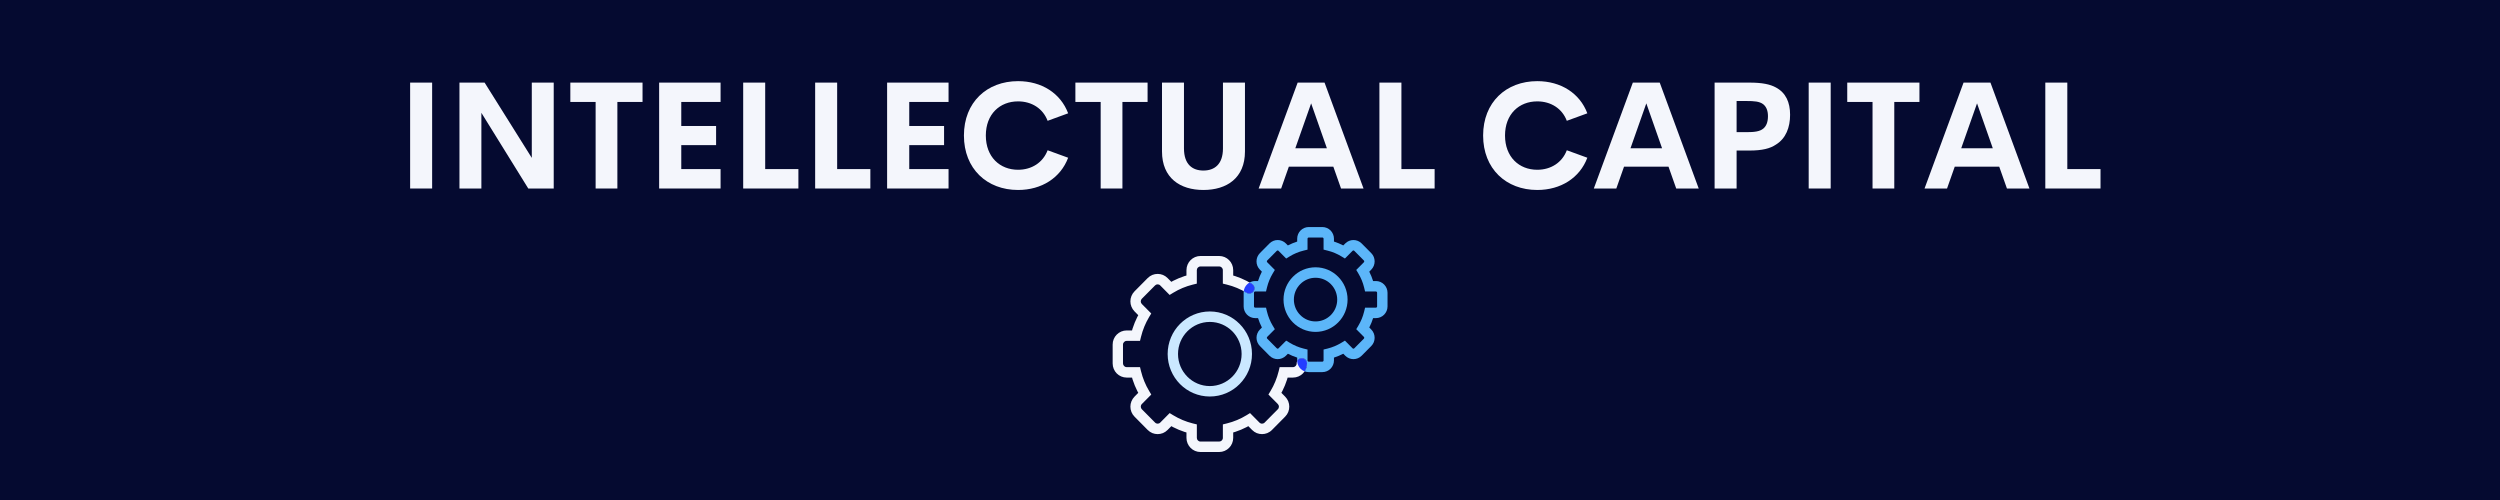 <svg xmlns="http://www.w3.org/2000/svg" xmlns:xlink="http://www.w3.org/1999/xlink" width="500" zoomAndPan="magnify" viewBox="0 0 375 75" height="100" preserveAspectRatio="xMidYMid meet" version="1.0"><defs><g/><clipPath id="id1"><path d="M 166.887 38 L 197 38 L 197 67.805 L 166.887 67.805 Z M 166.887 38 " clip-rule="nonzero"/></clipPath><clipPath id="id2"><path d="M 186 34.055 L 208.137 34.055 L 208.137 56 L 186 56 Z M 186 34.055 " clip-rule="nonzero"/></clipPath></defs><rect x="-37.5" width="450" fill="#050a30" y="-7.5" height="90" fill-opacity="1"/><rect x="-37.5" width="450" fill="#ffffff" y="-7.5" height="90" fill-opacity="1"/><rect x="-37.5" width="450" fill="#050a30" y="-7.5" height="90" fill-opacity="1"/><path fill="#cae8ff" d="M 181.477 46.719 C 181.473 46.719 181.473 46.719 181.477 46.719 C 179.73 46.719 178.145 47.438 177 48.59 C 175.859 49.738 175.148 51.34 175.148 53.098 C 175.148 54.859 175.859 56.457 177 57.609 C 178.145 58.762 179.73 59.477 181.473 59.477 C 183.219 59.477 184.805 58.762 185.945 57.609 C 187.09 56.457 187.801 54.855 187.797 53.098 L 186.242 53.098 C 186.242 54.43 185.711 55.629 184.848 56.5 C 183.98 57.371 182.793 57.91 181.473 57.91 C 180.152 57.91 178.969 57.371 178.102 56.5 C 177.238 55.629 176.703 54.43 176.703 53.098 C 176.703 51.766 177.238 50.57 178.102 49.695 C 178.969 48.824 180.156 48.289 181.473 48.289 C 182.793 48.289 183.98 48.824 184.848 49.695 C 185.711 50.57 186.242 51.766 186.242 53.098 L 187.797 53.098 C 187.797 51.34 187.09 49.738 185.945 48.59 C 184.805 47.438 183.219 46.719 181.477 46.719 " fill-opacity="1" fill-rule="nonzero"/><g clip-path="url(#id1)"><path fill="#f4f6fc" d="M 187.785 42.578 C 186.742 41.941 185.602 41.461 184.387 41.16 L 184.203 41.922 L 184.98 41.922 L 184.98 40.52 C 184.98 39.938 184.746 39.402 184.363 39.02 C 183.988 38.637 183.457 38.398 182.875 38.398 L 180.074 38.398 C 179.496 38.398 178.965 38.637 178.586 39.02 C 178.207 39.402 177.969 39.938 177.969 40.52 L 177.969 41.922 L 178.746 41.922 L 178.562 41.16 C 177.348 41.461 176.203 41.941 175.164 42.578 L 175.566 43.25 L 176.117 42.695 L 175.133 41.707 C 174.93 41.5 174.691 41.344 174.438 41.238 C 174.184 41.137 173.914 41.086 173.645 41.086 C 173.379 41.086 173.109 41.137 172.855 41.238 C 172.602 41.344 172.363 41.5 172.156 41.707 L 170.176 43.703 C 169.973 43.91 169.816 44.152 169.715 44.406 C 169.609 44.664 169.559 44.934 169.559 45.207 C 169.559 45.477 169.609 45.75 169.715 46.004 C 169.816 46.258 169.973 46.5 170.176 46.707 L 171.156 47.699 L 171.707 47.141 L 171.043 46.734 C 170.41 47.785 169.934 48.941 169.637 50.164 L 170.391 50.352 L 170.391 49.566 L 169 49.566 C 168.422 49.566 167.891 49.805 167.512 50.188 C 167.133 50.566 166.895 51.105 166.898 51.688 L 166.898 54.516 C 166.898 55.098 167.133 55.633 167.512 56.016 C 167.891 56.398 168.422 56.637 169 56.637 L 170.391 56.637 L 170.391 55.852 L 169.637 56.039 C 169.934 57.262 170.41 58.418 171.043 59.465 L 171.707 59.059 L 171.156 58.504 L 170.176 59.496 C 169.973 59.703 169.816 59.941 169.715 60.199 C 169.609 60.453 169.559 60.727 169.559 60.996 C 169.559 61.27 169.609 61.539 169.715 61.797 C 169.816 62.051 169.973 62.293 170.176 62.496 L 172.156 64.496 C 172.363 64.703 172.602 64.859 172.855 64.965 C 173.109 65.066 173.379 65.117 173.645 65.117 C 173.914 65.117 174.184 65.066 174.438 64.965 C 174.691 64.859 174.93 64.703 175.133 64.496 L 176.117 63.508 L 175.566 62.953 L 175.164 63.621 C 176.207 64.258 177.348 64.742 178.562 65.039 L 178.746 64.277 L 177.969 64.277 L 177.969 65.68 C 177.969 66.262 178.207 66.797 178.586 67.18 C 178.961 67.562 179.496 67.805 180.074 67.801 L 182.875 67.801 C 183.457 67.801 183.984 67.562 184.363 67.18 C 184.746 66.801 184.98 66.262 184.98 65.68 L 184.98 64.277 L 184.203 64.277 L 184.387 65.039 C 185.602 64.742 186.742 64.258 187.785 63.621 L 187.383 62.953 L 186.836 63.508 L 187.816 64.496 C 188.02 64.703 188.258 64.859 188.512 64.965 C 188.766 65.066 189.035 65.117 189.305 65.117 C 189.574 65.117 189.84 65.066 190.094 64.965 C 190.348 64.859 190.59 64.703 190.793 64.496 L 192.773 62.496 C 192.977 62.293 193.133 62.051 193.238 61.797 C 193.34 61.539 193.391 61.27 193.391 60.996 C 193.391 60.727 193.34 60.453 193.238 60.199 C 193.133 59.941 192.977 59.703 192.773 59.496 L 191.793 58.504 L 191.242 59.059 L 191.91 59.465 C 192.539 58.414 193.016 57.262 193.312 56.039 L 192.559 55.852 L 192.559 56.637 L 193.949 56.637 C 194.527 56.637 195.059 56.398 195.438 56.016 C 195.816 55.637 196.055 55.098 196.051 54.516 C 196.051 54.082 195.703 53.73 195.273 53.73 C 194.848 53.73 194.496 54.082 194.496 54.516 C 194.496 54.672 194.438 54.805 194.336 54.906 C 194.234 55.008 194.102 55.07 193.949 55.07 L 191.949 55.07 L 191.805 55.668 C 191.543 56.734 191.129 57.742 190.578 58.656 L 190.262 59.18 L 191.676 60.605 C 191.73 60.664 191.77 60.723 191.797 60.789 C 191.824 60.855 191.84 60.926 191.84 60.996 C 191.84 61.066 191.824 61.141 191.797 61.207 C 191.773 61.27 191.734 61.332 191.676 61.387 L 189.695 63.387 C 189.641 63.445 189.578 63.48 189.512 63.508 C 189.449 63.535 189.375 63.551 189.309 63.551 C 189.234 63.551 189.164 63.535 189.102 63.508 C 189.035 63.484 188.973 63.445 188.918 63.387 L 187.504 61.961 L 186.984 62.281 C 186.078 62.836 185.082 63.254 184.02 63.516 L 183.43 63.66 L 183.43 65.68 C 183.43 65.832 183.367 65.969 183.27 66.07 C 183.168 66.172 183.035 66.23 182.879 66.234 L 180.074 66.234 C 179.922 66.234 179.789 66.172 179.688 66.07 C 179.586 65.969 179.527 65.836 179.527 65.68 L 179.527 63.66 L 178.934 63.516 C 177.875 63.254 176.879 62.832 175.973 62.281 L 175.449 61.961 L 174.035 63.387 C 173.98 63.445 173.922 63.48 173.855 63.508 C 173.789 63.535 173.719 63.551 173.648 63.551 C 173.578 63.551 173.508 63.535 173.441 63.508 C 173.379 63.484 173.316 63.445 173.262 63.387 L 171.277 61.387 C 171.223 61.332 171.184 61.27 171.156 61.207 C 171.129 61.141 171.117 61.066 171.117 60.996 C 171.117 60.926 171.129 60.855 171.156 60.789 C 171.184 60.723 171.223 60.66 171.277 60.605 L 172.691 59.18 L 172.375 58.656 C 171.824 57.742 171.41 56.734 171.148 55.668 L 171.004 55.07 L 169 55.07 C 168.848 55.07 168.715 55.008 168.613 54.906 C 168.512 54.805 168.453 54.672 168.449 54.516 L 168.449 51.688 C 168.449 51.531 168.512 51.398 168.613 51.297 C 168.715 51.195 168.844 51.133 169 51.133 L 171 51.133 L 171.148 50.535 C 171.406 49.469 171.824 48.465 172.371 47.547 L 172.688 47.023 L 171.273 45.598 C 171.219 45.543 171.18 45.48 171.152 45.414 C 171.125 45.348 171.113 45.277 171.113 45.207 C 171.113 45.133 171.125 45.062 171.152 44.996 C 171.18 44.93 171.219 44.871 171.273 44.816 L 173.258 42.816 C 173.312 42.762 173.371 42.723 173.438 42.691 C 173.504 42.668 173.574 42.652 173.645 42.652 C 173.715 42.652 173.785 42.668 173.852 42.691 C 173.918 42.719 173.977 42.758 174.035 42.816 L 175.445 44.242 L 175.969 43.922 C 176.875 43.367 177.871 42.949 178.93 42.688 L 179.523 42.543 L 179.523 40.523 C 179.523 40.367 179.582 40.234 179.684 40.133 C 179.785 40.031 179.918 39.969 180.074 39.969 L 182.875 39.969 C 183.031 39.969 183.164 40.031 183.266 40.133 C 183.367 40.234 183.426 40.367 183.426 40.523 L 183.426 42.543 L 184.02 42.688 C 185.078 42.949 186.074 43.367 186.98 43.922 C 187.348 44.148 187.828 44.031 188.047 43.66 C 188.27 43.285 188.152 42.805 187.785 42.578 " fill-opacity="1" fill-rule="nonzero"/></g><path fill="#5cb6f9" d="M 197.332 40.094 C 196.008 40.094 194.801 40.637 193.938 41.516 C 193.07 42.387 192.527 43.605 192.527 44.938 C 192.527 46.273 193.07 47.492 193.938 48.363 C 194.801 49.238 196.008 49.785 197.332 49.785 C 198.656 49.785 199.863 49.238 200.727 48.363 C 201.598 47.492 202.137 46.273 202.137 44.938 L 200.582 44.938 C 200.582 45.844 200.219 46.66 199.629 47.254 C 199.039 47.852 198.23 48.215 197.332 48.215 C 196.434 48.215 195.625 47.852 195.035 47.254 C 194.445 46.66 194.082 45.844 194.082 44.938 C 194.082 44.031 194.445 43.219 195.035 42.621 C 195.625 42.027 196.434 41.664 197.332 41.664 C 198.23 41.664 199.039 42.027 199.629 42.621 C 200.219 43.219 200.578 44.031 200.582 44.938 L 202.137 44.938 C 202.137 43.605 201.598 42.387 200.727 41.516 C 199.863 40.637 198.656 40.094 197.332 40.094 " fill-opacity="1" fill-rule="nonzero"/><g clip-path="url(#id2)"><path fill="#5cb6f9" d="M 192.926 38.781 L 193.449 38.461 C 194.086 38.07 194.789 37.773 195.539 37.59 L 196.129 37.445 L 196.129 35.809 C 196.129 35.758 196.148 35.715 196.184 35.68 C 196.219 35.645 196.262 35.625 196.316 35.625 L 198.348 35.625 C 198.402 35.625 198.445 35.645 198.48 35.68 C 198.516 35.715 198.535 35.758 198.535 35.809 L 198.535 37.441 L 199.125 37.59 C 199.875 37.773 200.578 38.07 201.215 38.461 L 201.738 38.777 L 202.883 37.625 C 202.902 37.605 202.922 37.594 202.941 37.582 C 202.965 37.574 202.988 37.57 203.012 37.57 C 203.035 37.57 203.062 37.574 203.082 37.582 C 203.105 37.594 203.125 37.605 203.145 37.625 L 204.582 39.074 C 204.602 39.094 204.613 39.113 204.621 39.137 C 204.633 39.156 204.637 39.184 204.637 39.207 C 204.637 39.23 204.633 39.254 204.621 39.277 C 204.613 39.301 204.602 39.316 204.582 39.34 L 203.438 40.492 L 203.754 41.02 C 204.141 41.664 204.434 42.371 204.617 43.125 L 204.762 43.723 L 206.383 43.723 C 206.434 43.723 206.477 43.742 206.512 43.777 C 206.547 43.816 206.566 43.855 206.566 43.91 L 206.566 45.961 C 206.566 46.016 206.547 46.059 206.512 46.094 C 206.477 46.129 206.434 46.148 206.383 46.148 L 204.762 46.148 L 204.617 46.746 C 204.434 47.5 204.141 48.207 203.754 48.852 L 203.438 49.379 L 204.582 50.531 C 204.602 50.555 204.613 50.574 204.621 50.594 C 204.633 50.617 204.637 50.641 204.637 50.664 C 204.637 50.691 204.633 50.715 204.621 50.734 C 204.613 50.758 204.602 50.777 204.582 50.797 L 203.145 52.246 C 203.125 52.27 203.105 52.281 203.082 52.289 C 203.062 52.297 203.039 52.301 203.012 52.301 C 202.988 52.301 202.965 52.297 202.941 52.289 C 202.922 52.277 202.902 52.266 202.883 52.246 L 201.738 51.094 L 201.215 51.41 C 200.578 51.801 199.875 52.098 199.125 52.285 L 198.535 52.43 L 198.535 54.062 C 198.535 54.117 198.516 54.16 198.48 54.195 C 198.445 54.23 198.402 54.25 198.348 54.25 L 196.316 54.25 C 196.262 54.25 196.219 54.23 196.184 54.195 C 196.152 54.16 196.129 54.117 196.129 54.062 L 196.129 52.43 L 195.539 52.285 C 194.789 52.098 194.086 51.801 193.449 51.41 L 192.926 51.094 L 191.781 52.246 C 191.762 52.27 191.742 52.281 191.723 52.289 C 191.699 52.297 191.676 52.301 191.652 52.301 C 191.625 52.301 191.605 52.297 191.582 52.289 C 191.559 52.277 191.543 52.266 191.52 52.246 L 190.082 50.797 C 190.062 50.777 190.051 50.758 190.043 50.734 C 190.031 50.715 190.027 50.691 190.027 50.664 C 190.027 50.641 190.031 50.617 190.043 50.594 C 190.051 50.574 190.062 50.555 190.082 50.531 L 191.227 49.379 L 190.91 48.852 C 190.523 48.207 190.23 47.5 190.047 46.746 L 189.902 46.148 L 188.281 46.148 C 188.23 46.148 188.188 46.129 188.152 46.094 C 188.117 46.059 188.098 46.016 188.098 45.961 L 188.098 43.91 C 188.098 43.855 188.117 43.816 188.152 43.777 C 188.188 43.742 188.23 43.723 188.281 43.723 L 189.902 43.723 L 190.047 43.125 C 190.23 42.371 190.523 41.664 190.91 41.02 L 191.227 40.492 L 190.082 39.34 C 190.062 39.316 190.051 39.301 190.043 39.277 C 190.031 39.254 190.027 39.23 190.027 39.207 C 190.027 39.184 190.031 39.156 190.043 39.137 C 190.051 39.113 190.062 39.094 190.082 39.074 L 191.52 37.625 C 191.543 37.605 191.559 37.594 191.582 37.582 C 191.605 37.574 191.625 37.57 191.652 37.57 C 191.676 37.57 191.699 37.574 191.723 37.582 C 191.742 37.594 191.762 37.605 191.781 37.625 L 192.926 38.781 M 198.352 34.055 L 196.316 34.055 C 195.84 34.055 195.398 34.254 195.086 34.57 C 194.773 34.883 194.578 35.328 194.578 35.809 L 194.578 36.234 C 194.094 36.391 193.625 36.586 193.18 36.816 L 192.883 36.516 C 192.715 36.348 192.52 36.219 192.309 36.133 C 192.098 36.047 191.875 36.004 191.652 36.004 C 191.43 36.004 191.207 36.047 191 36.133 C 190.789 36.219 190.59 36.348 190.422 36.516 L 188.984 37.969 C 188.816 38.137 188.688 38.336 188.602 38.547 C 188.516 38.762 188.477 38.984 188.477 39.207 C 188.477 39.434 188.516 39.656 188.602 39.867 C 188.688 40.082 188.816 40.281 188.984 40.449 L 189.281 40.75 C 189.051 41.195 188.859 41.668 188.703 42.156 L 188.285 42.156 C 187.98 42.156 187.695 42.238 187.445 42.375 C 187.562 42.441 187.676 42.508 187.789 42.578 C 188.156 42.801 188.277 43.285 188.051 43.656 C 187.906 43.898 187.648 44.031 187.387 44.031 C 187.25 44.031 187.109 43.996 186.984 43.918 C 186.844 43.832 186.703 43.75 186.562 43.672 C 186.551 43.75 186.547 43.832 186.547 43.91 L 186.547 45.965 C 186.547 46.445 186.742 46.887 187.055 47.203 C 187.367 47.52 187.805 47.719 188.285 47.719 L 188.707 47.719 C 188.859 48.207 189.055 48.676 189.285 49.125 L 188.988 49.426 C 188.82 49.594 188.688 49.793 188.605 50.008 C 188.52 50.219 188.477 50.441 188.477 50.668 C 188.477 50.891 188.52 51.113 188.605 51.328 C 188.688 51.539 188.82 51.738 188.988 51.906 L 190.426 53.359 C 190.594 53.527 190.789 53.656 191 53.742 C 191.211 53.828 191.434 53.871 191.656 53.871 C 191.879 53.871 192.102 53.828 192.309 53.742 C 192.52 53.656 192.719 53.527 192.887 53.359 L 193.184 53.059 C 193.625 53.289 194.094 53.484 194.578 53.641 L 194.578 54.062 C 194.578 54.098 194.578 54.129 194.582 54.16 C 194.707 53.902 194.973 53.727 195.277 53.727 C 195.707 53.727 196.055 54.074 196.055 54.508 C 196.055 54.949 195.922 55.359 195.691 55.699 C 195.887 55.777 196.098 55.816 196.32 55.816 L 198.355 55.816 C 198.832 55.816 199.27 55.621 199.586 55.305 C 199.898 54.988 200.094 54.543 200.094 54.062 L 200.094 53.641 C 200.578 53.484 201.047 53.289 201.492 53.059 L 201.789 53.359 C 201.957 53.527 202.152 53.656 202.363 53.742 C 202.574 53.828 202.797 53.871 203.016 53.871 C 203.238 53.871 203.461 53.828 203.672 53.742 C 203.883 53.656 204.078 53.527 204.246 53.359 L 205.688 51.906 C 205.855 51.738 205.984 51.539 206.07 51.328 C 206.152 51.113 206.195 50.891 206.195 50.668 C 206.195 50.441 206.152 50.219 206.07 50.008 C 205.984 49.793 205.855 49.594 205.688 49.426 L 205.391 49.125 C 205.617 48.68 205.812 48.207 205.965 47.719 L 206.387 47.719 C 206.863 47.719 207.305 47.52 207.617 47.203 C 207.93 46.887 208.129 46.445 208.129 45.965 L 208.129 43.91 C 208.129 43.43 207.93 42.988 207.617 42.672 C 207.305 42.355 206.867 42.156 206.391 42.156 C 206.391 42.156 206.387 42.156 206.387 42.156 L 205.965 42.156 C 205.812 41.668 205.617 41.195 205.391 40.75 L 205.688 40.449 C 205.855 40.281 205.984 40.082 206.07 39.867 C 206.152 39.656 206.195 39.434 206.195 39.207 C 206.195 38.984 206.152 38.762 206.07 38.547 C 205.984 38.336 205.855 38.137 205.688 37.969 L 204.246 36.516 C 204.078 36.348 203.883 36.219 203.672 36.133 C 203.461 36.047 203.238 36.004 203.016 36.004 C 202.797 36.004 202.574 36.047 202.363 36.133 C 202.152 36.219 201.957 36.348 201.789 36.516 L 201.492 36.816 C 201.047 36.586 200.578 36.391 200.094 36.234 L 200.094 35.812 C 200.094 35.328 199.898 34.887 199.586 34.57 C 199.27 34.254 198.828 34.055 198.352 34.055 " fill-opacity="1" fill-rule="nonzero"/></g><path fill="#233dff" d="M 195.273 53.73 C 194.969 53.73 194.703 53.906 194.578 54.164 C 194.602 54.609 194.793 55.016 195.082 55.309 C 195.25 55.48 195.457 55.617 195.688 55.707 C 195.914 55.363 196.051 54.953 196.051 54.512 C 196.051 54.082 195.703 53.73 195.273 53.73 M 187.441 42.375 C 187.297 42.457 187.164 42.559 187.051 42.672 C 186.789 42.934 186.609 43.289 186.559 43.676 C 186.699 43.754 186.844 43.836 186.98 43.918 C 187.105 43.996 187.246 44.035 187.383 44.035 C 187.645 44.035 187.902 43.898 188.047 43.656 C 188.27 43.285 188.156 42.805 187.789 42.578 C 187.672 42.508 187.559 42.441 187.441 42.375 " fill-opacity="1" fill-rule="nonzero"/><g fill="#f4f6fc" fill-opacity="1"><g transform="translate(59.465, 28.277)"><g><path d="M 2.055 0 L 5.355 0 L 5.355 -15.887 L 2.055 -15.887 Z M 2.055 0 "/></g></g></g><g fill="#f4f6fc" fill-opacity="1"><g transform="translate(66.863, 28.277)"><g><path d="M 12.906 -15.887 L 12.906 -4.594 L 5.828 -15.887 L 2.055 -15.887 L 2.055 0 L 5.344 0 L 5.344 -11.355 L 12.379 0 L 16.195 0 L 16.195 -15.887 Z M 12.906 -15.887 "/></g></g></g><g fill="#f4f6fc" fill-opacity="1"><g transform="translate(85.11, 28.277)"><g><path d="M 11.27 -15.887 L 0.441 -15.887 L 0.441 -12.984 L 4.234 -12.984 L 4.234 0 L 7.496 0 L 7.496 -12.984 L 11.27 -12.984 Z M 11.27 -15.887 "/></g></g></g><g fill="#f4f6fc" fill-opacity="1"><g transform="translate(96.816, 28.277)"><g><path d="M 11.27 -12.984 L 11.27 -15.887 L 2.055 -15.887 L 2.055 0 L 11.27 0 L 11.27 -2.914 L 5.375 -2.914 L 5.375 -6.508 L 10.598 -6.508 L 10.598 -9.379 L 5.375 -9.379 L 5.375 -12.984 Z M 11.27 -12.984 "/></g></g></g><g fill="#f4f6fc" fill-opacity="1"><g transform="translate(109.424, 28.277)"><g><path d="M 5.355 -2.914 L 5.355 -15.887 L 2.055 -15.887 L 2.055 0 L 10.336 0 L 10.336 -2.914 Z M 5.355 -2.914 "/></g></g></g><g fill="#f4f6fc" fill-opacity="1"><g transform="translate(120.218, 28.277)"><g><path d="M 5.355 -2.914 L 5.355 -15.887 L 2.055 -15.887 L 2.055 0 L 10.336 0 L 10.336 -2.914 Z M 5.355 -2.914 "/></g></g></g><g fill="#f4f6fc" fill-opacity="1"><g transform="translate(131.012, 28.277)"><g><path d="M 11.27 -12.984 L 11.27 -15.887 L 2.055 -15.887 L 2.055 0 L 11.27 0 L 11.27 -2.914 L 5.375 -2.914 L 5.375 -6.508 L 10.598 -6.508 L 10.598 -9.379 L 5.375 -9.379 L 5.375 -12.984 Z M 11.27 -12.984 "/></g></g></g><g fill="#f4f6fc" fill-opacity="1"><g transform="translate(143.62, 28.277)"><g><path d="M 9.09 0.219 C 12.633 0.219 15.469 -1.605 16.602 -4.617 L 13.523 -5.738 C 12.82 -3.891 11.137 -2.812 9.09 -2.812 C 6.355 -2.812 4.254 -4.738 4.254 -7.949 C 4.254 -11.16 6.355 -13.07 9.09 -13.07 C 11.137 -13.07 12.82 -12.004 13.523 -10.156 L 16.602 -11.281 C 15.469 -14.293 12.633 -16.105 9.09 -16.105 C 4.418 -16.105 0.969 -12.941 0.969 -7.949 C 0.969 -2.957 4.418 0.219 9.09 0.219 Z M 9.09 0.219 "/></g></g></g><g fill="#f4f6fc" fill-opacity="1"><g transform="translate(160.867, 28.277)"><g><path d="M 11.27 -15.887 L 0.441 -15.887 L 0.441 -12.984 L 4.234 -12.984 L 4.234 0 L 7.496 0 L 7.496 -12.984 L 11.27 -12.984 Z M 11.27 -15.887 "/></g></g></g><g fill="#f4f6fc" fill-opacity="1"><g transform="translate(172.573, 28.277)"><g><path d="M 7.938 0.219 C 11.434 0.219 14.172 -1.562 14.172 -5.562 L 14.172 -15.887 L 10.871 -15.887 L 10.871 -6.012 C 10.871 -3.605 9.574 -2.695 7.938 -2.695 C 6.309 -2.695 5.023 -3.594 5.023 -6.012 L 5.023 -15.887 L 1.727 -15.887 L 1.727 -5.562 C 1.727 -1.562 4.453 0.219 7.938 0.219 Z M 7.938 0.219 "/></g></g></g><g fill="#f4f6fc" fill-opacity="1"><g transform="translate(188.468, 28.277)"><g><path d="M 12.688 0 L 16.062 0 L 10.215 -15.887 L 6.18 -15.887 L 0.328 0 L 3.703 0 L 4.859 -3.277 L 11.531 -3.277 Z M 5.828 -6.035 L 8.203 -12.773 L 10.566 -6.035 Z M 5.828 -6.035 "/></g></g></g><g fill="#f4f6fc" fill-opacity="1"><g transform="translate(204.857, 28.277)"><g><path d="M 5.355 -2.914 L 5.355 -15.887 L 2.055 -15.887 L 2.055 0 L 10.336 0 L 10.336 -2.914 Z M 5.355 -2.914 "/></g></g></g><g fill="#f4f6fc" fill-opacity="1"><g transform="translate(215.651, 28.277)"><g/></g></g><g fill="#f4f6fc" fill-opacity="1"><g transform="translate(221.499, 28.277)"><g><path d="M 9.09 0.219 C 12.633 0.219 15.469 -1.605 16.602 -4.617 L 13.523 -5.738 C 12.82 -3.891 11.137 -2.812 9.09 -2.812 C 6.355 -2.812 4.254 -4.738 4.254 -7.949 C 4.254 -11.16 6.355 -13.07 9.09 -13.07 C 11.137 -13.07 12.82 -12.004 13.523 -10.156 L 16.602 -11.281 C 15.469 -14.293 12.633 -16.105 9.09 -16.105 C 4.418 -16.105 0.969 -12.941 0.969 -7.949 C 0.969 -2.957 4.418 0.219 9.09 0.219 Z M 9.09 0.219 "/></g></g></g><g fill="#f4f6fc" fill-opacity="1"><g transform="translate(238.745, 28.277)"><g><path d="M 12.688 0 L 16.062 0 L 10.215 -15.887 L 6.18 -15.887 L 0.328 0 L 3.703 0 L 4.859 -3.277 L 11.531 -3.277 Z M 5.828 -6.035 L 8.203 -12.773 L 10.566 -6.035 Z M 5.828 -6.035 "/></g></g></g><g fill="#f4f6fc" fill-opacity="1"><g transform="translate(255.135, 28.277)"><g><path d="M 11.246 -15.16 C 10.379 -15.633 9.203 -15.887 7.277 -15.887 L 2.055 -15.887 L 2.055 0 L 5.355 0 L 5.355 -5.695 L 7.277 -5.695 C 9.223 -5.695 10.398 -6.004 11.27 -6.598 C 12.742 -7.508 13.379 -9.156 13.379 -11.059 C 13.379 -12.949 12.73 -14.367 11.246 -15.16 Z M 9.379 -9.004 C 8.84 -8.543 8.023 -8.453 6.816 -8.453 L 5.355 -8.453 L 5.355 -13.125 L 6.816 -13.125 C 7.992 -13.125 8.785 -13.07 9.344 -12.645 C 9.773 -12.301 10.059 -11.742 10.059 -10.852 C 10.059 -9.938 9.797 -9.367 9.379 -9.004 Z M 9.379 -9.004 "/></g></g></g><g fill="#f4f6fc" fill-opacity="1"><g transform="translate(269.248, 28.277)"><g><path d="M 2.055 0 L 5.355 0 L 5.355 -15.887 L 2.055 -15.887 Z M 2.055 0 "/></g></g></g><g fill="#f4f6fc" fill-opacity="1"><g transform="translate(276.646, 28.277)"><g><path d="M 11.27 -15.887 L 0.441 -15.887 L 0.441 -12.984 L 4.234 -12.984 L 4.234 0 L 7.496 0 L 7.496 -12.984 L 11.27 -12.984 Z M 11.27 -15.887 "/></g></g></g><g fill="#f4f6fc" fill-opacity="1"><g transform="translate(288.353, 28.277)"><g><path d="M 12.688 0 L 16.062 0 L 10.215 -15.887 L 6.18 -15.887 L 0.328 0 L 3.703 0 L 4.859 -3.277 L 11.531 -3.277 Z M 5.828 -6.035 L 8.203 -12.773 L 10.566 -6.035 Z M 5.828 -6.035 "/></g></g></g><g fill="#f4f6fc" fill-opacity="1"><g transform="translate(304.742, 28.277)"><g><path d="M 5.355 -2.914 L 5.355 -15.887 L 2.055 -15.887 L 2.055 0 L 10.336 0 L 10.336 -2.914 Z M 5.355 -2.914 "/></g></g></g></svg>